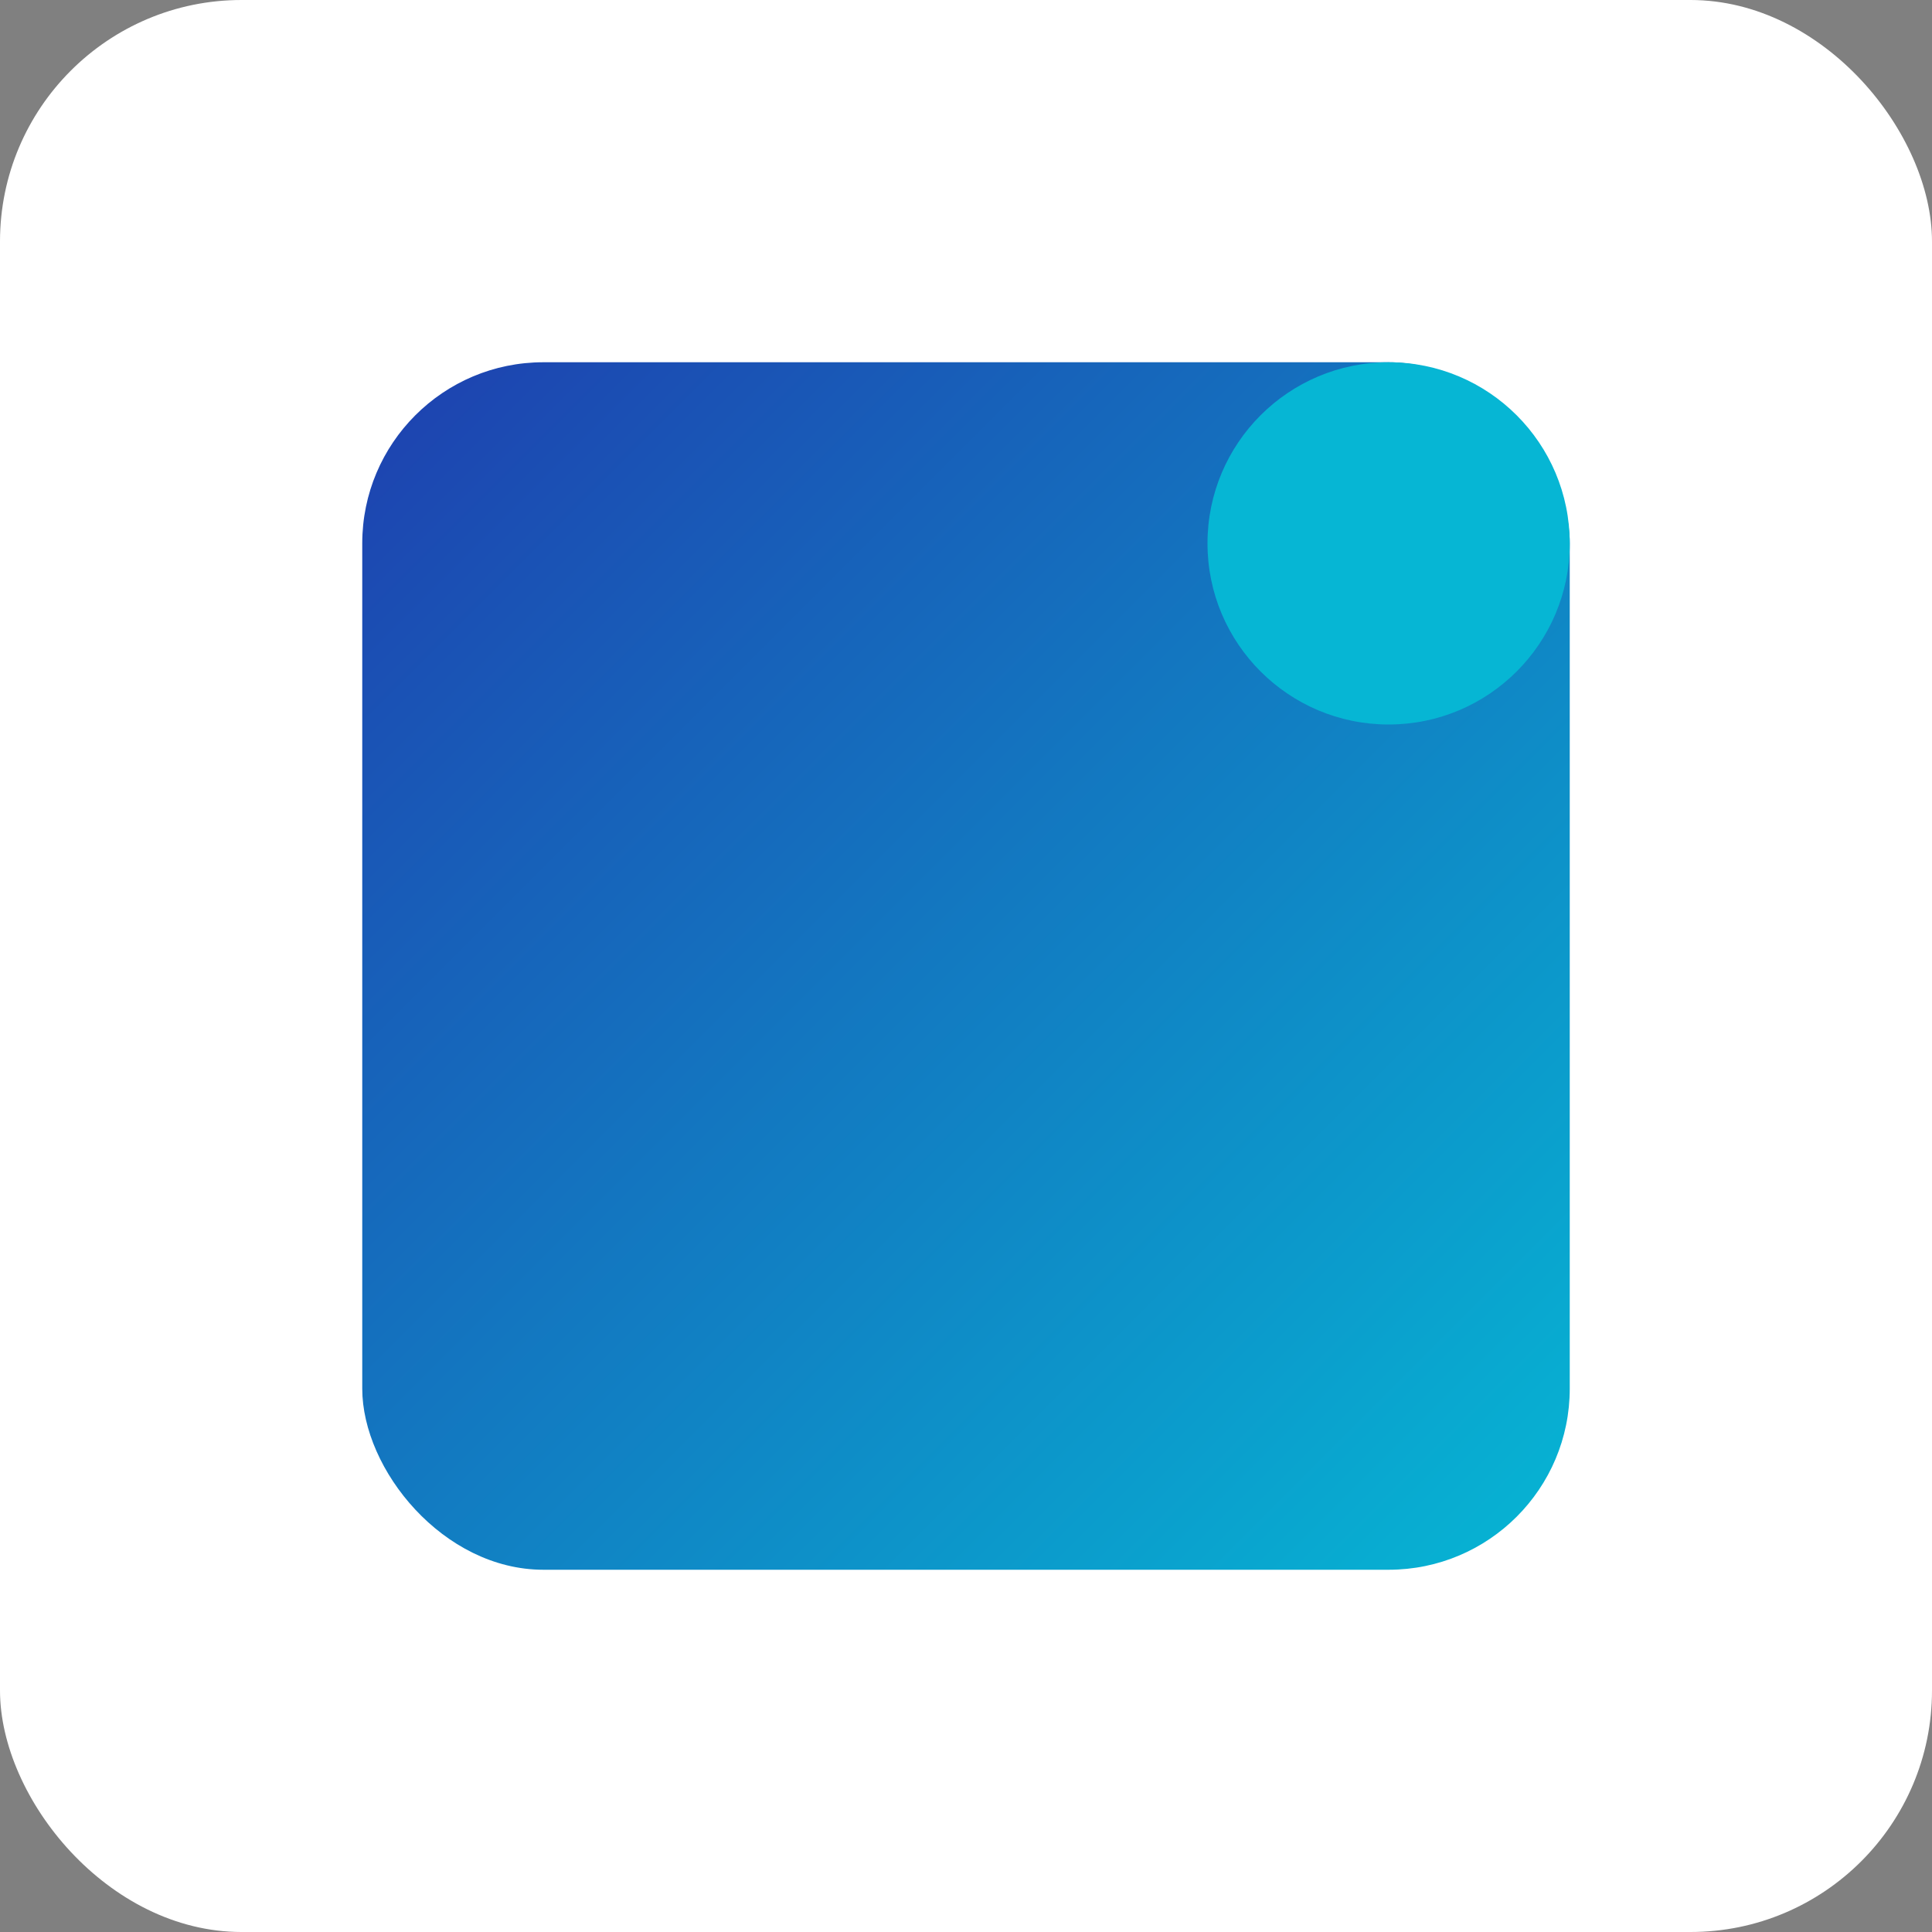 <!-- BLANXLAIT Icon - White Background Version -->
<svg width="128" height="128" viewBox="0 0 128 128" xmlns="http://www.w3.org/2000/svg">
  <rect x="0" y="0" width="128" height="128" fill="#808080" stroke="none"/>
  <defs>
    <linearGradient id="blueGradient" x1="0%" y1="0%" x2="100%" y2="100%">
      <stop offset="0%" style="stop-color:#1e40af;stop-opacity:1" />
      <stop offset="100%" style="stop-color:#06b6d4;stop-opacity:1" />
    </linearGradient>
  </defs>
  
  <!-- White background -->
  <rect width="128" height="128" fill="white" rx="16"/>
  
  <!-- Main square icon with rounded corners -->
  <rect x="24" y="24" width="80" height="80" fill="url(#blueGradient)" rx="12"/>
  
  <!-- Animated pulsing dot positioned at top-right -->
  <circle cx="92" cy="36" r="12" fill="#06b6d4">
    <animate attributeName="opacity" values="1;0.3;1" dur="2s" repeatCount="indefinite"/>
  </circle>
</svg>
